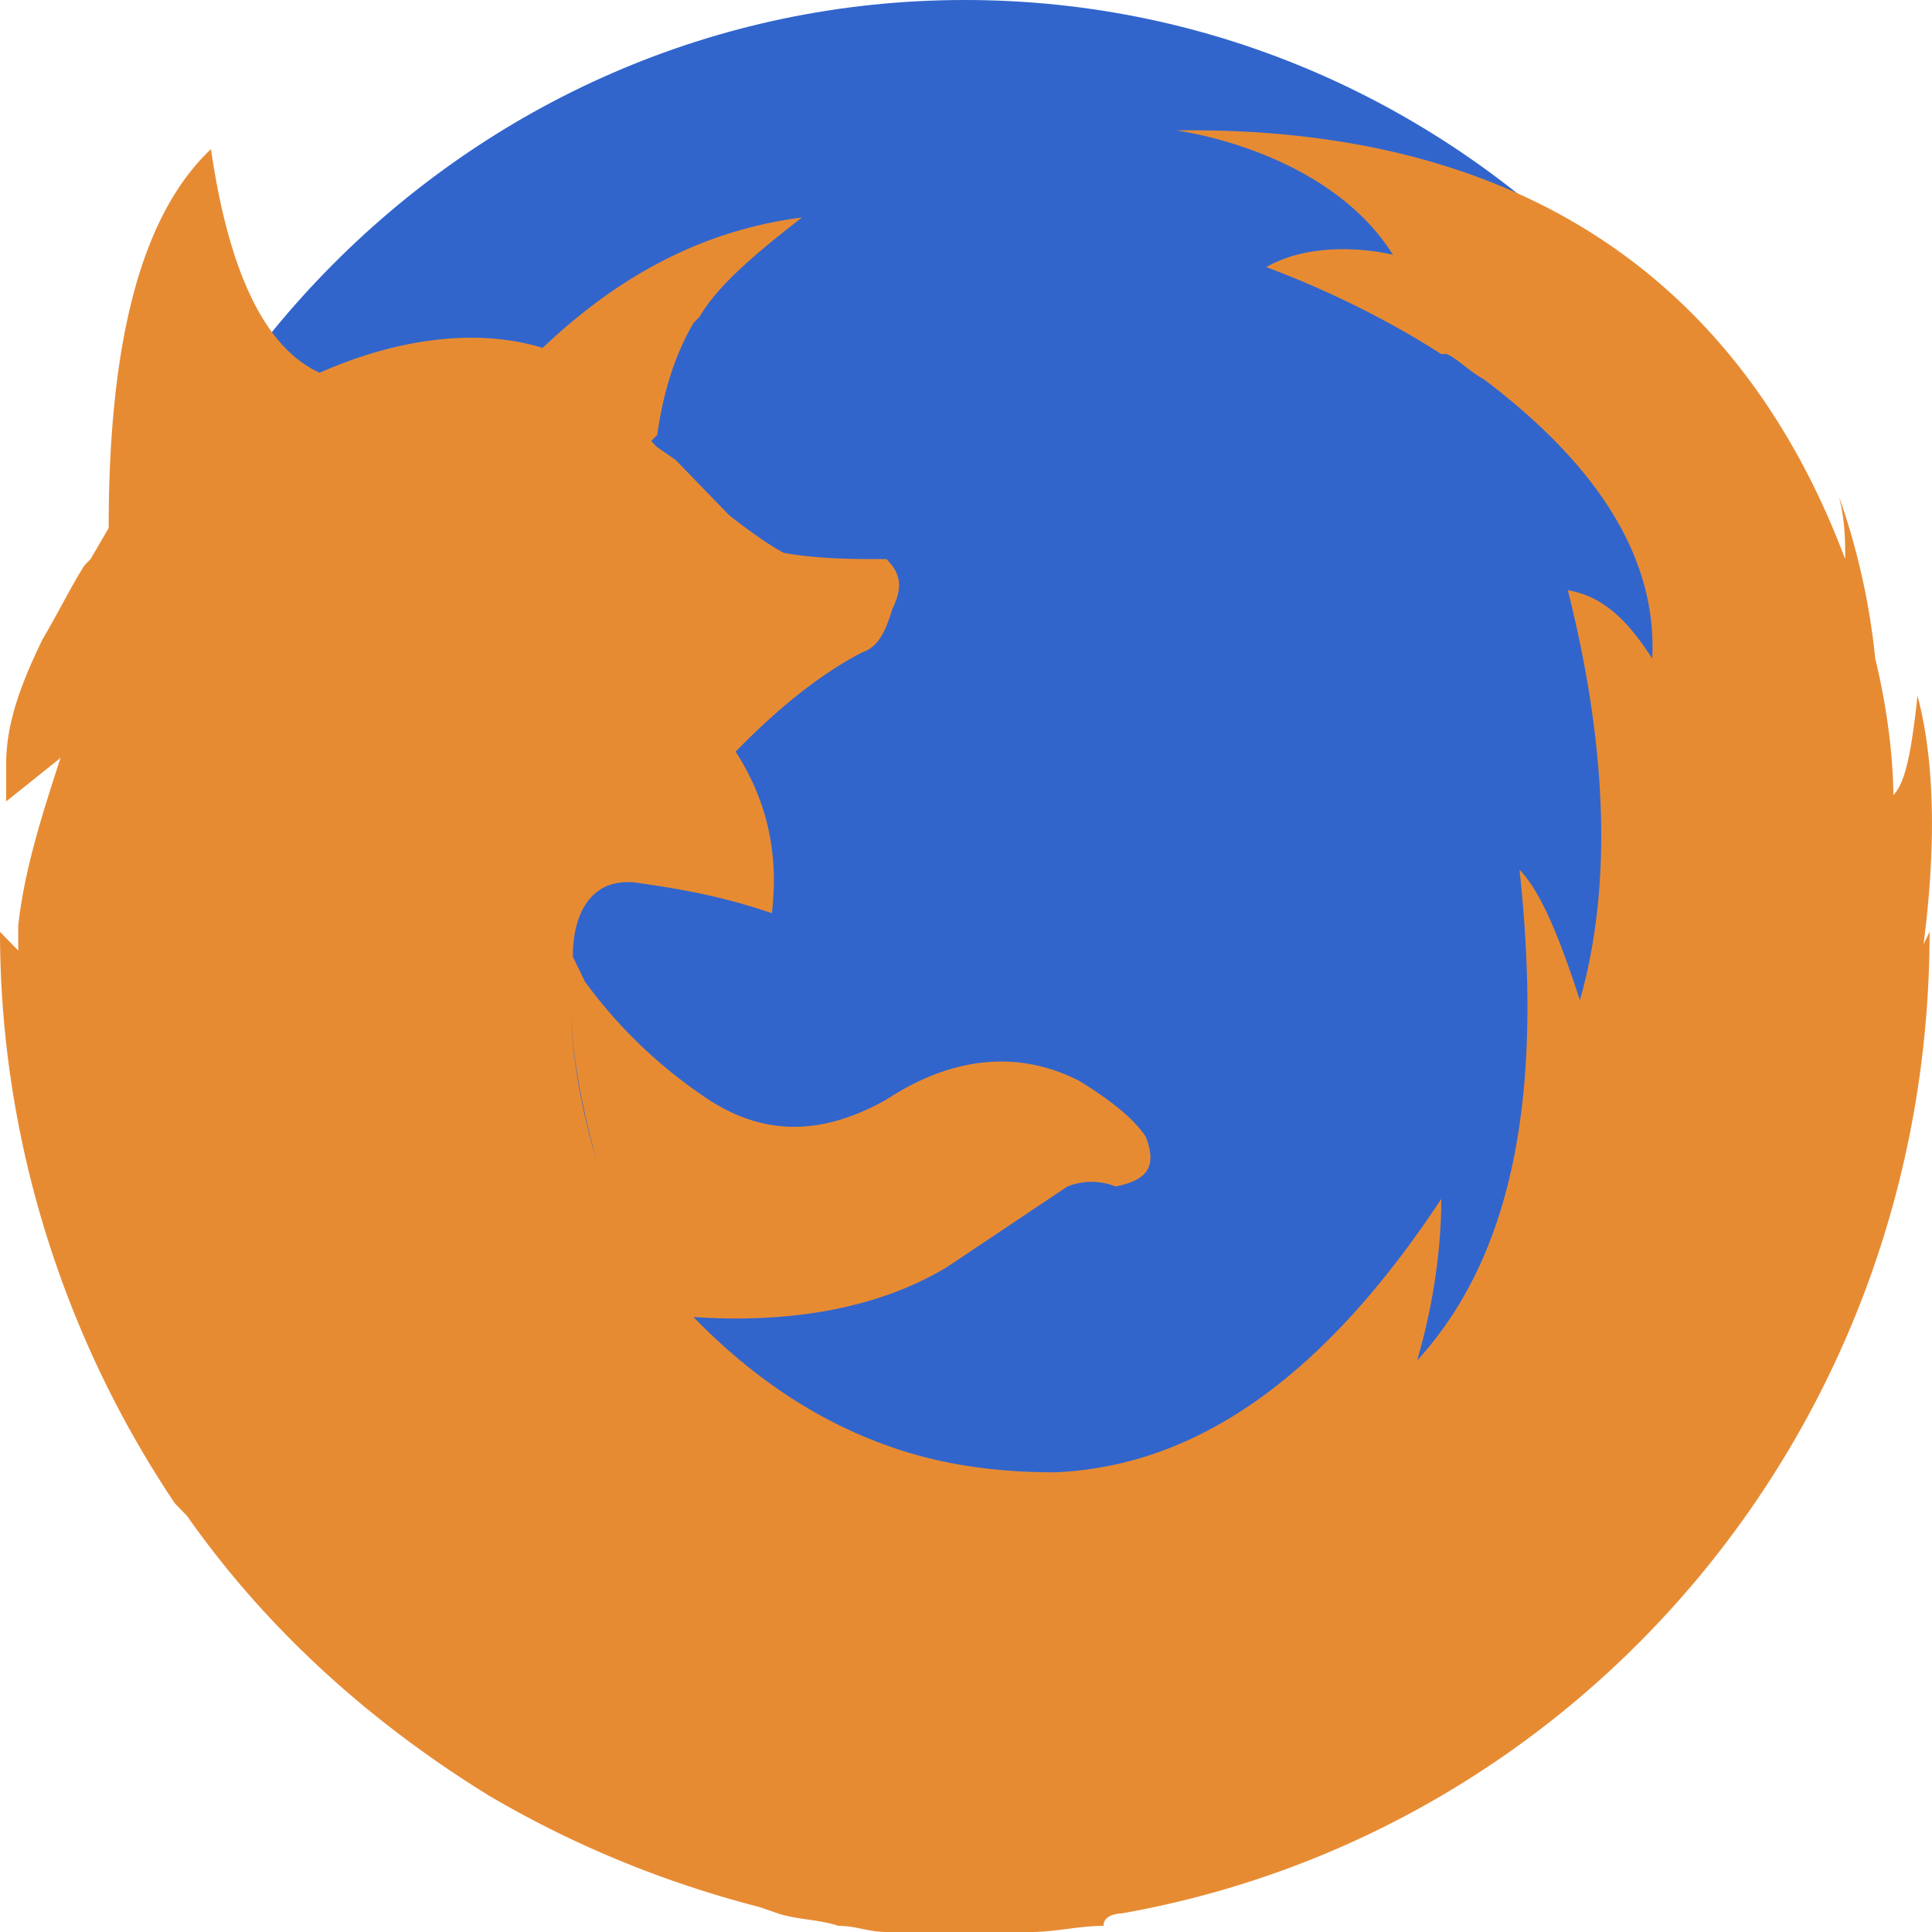 <svg width="16" height="16" viewBox="0 0 16 16" fill="none" xmlns="http://www.w3.org/2000/svg">
    <g clip-path="url(#7huzdfbq7a)" fill-rule="evenodd" clip-rule="evenodd">
        <path d="M7.99 0c4.145 0 7.49 3.447 7.49 7.717s-3.345 7.717-7.49 7.717S.5 11.987.5 7.717 3.844 0 7.99 0z" fill="#3165CC"/>
        <path d="M9.289 15.846c3.795-.669 6.691-4.013 6.691-8.129l-.05.103c.1-.772.1-1.492-.05-2.058-.05.463-.1.72-.2.823 0-.051 0-.514-.15-1.131a5.78 5.78 0 0 0-.299-1.338c.05.206.05.36.05.514-.6-1.594-1.997-3.6-5.543-3.55 0 0 1.248.155 1.798 1.03 0 0-.6-.155-1.049.102.55.206 1.049.463 1.448.72h.05c.1.052.2.155.3.206.749.566 1.448 1.338 1.398 2.316-.2-.31-.4-.515-.699-.566.35 1.389.35 2.52.1 3.395-.2-.617-.35-.926-.5-1.08.2 1.852-.05 3.19-.848 4.064.15-.514.2-.977.2-1.338-.95 1.44-1.998 2.213-3.197 2.264-.45 0-.899-.051-1.348-.206-.6-.206-1.149-.566-1.648-1.08.749.051 1.498-.052 2.097-.412l1-.669a.537.537 0 0 1 .399 0c.25-.05.35-.154.25-.411-.1-.154-.3-.309-.55-.463-.5-.257-1.049-.206-1.598.154-.55.309-1.049.309-1.548-.051a3.98 3.98 0 0 1-.949-.926l-.1-.206c-.05.463 0 .977.2 1.698-.2-.67-.25-1.235-.2-1.698 0-.36.15-.617.45-.617h-.1.15c.349.051.699.103 1.148.257.05-.412 0-.875-.3-1.338.4-.411.75-.669 1.05-.823.149-.051.199-.206.249-.36.1-.206.05-.309-.05-.412-.3 0-.55 0-.849-.051-.1-.051-.25-.154-.45-.309l-.449-.463-.15-.103-.05-.051.05-.051c.05-.36.15-.67.3-.927l.05-.051c.15-.257.45-.514.849-.823-.8.103-1.498.463-2.148 1.08-.499-.154-1.148-.103-1.847.206l-.1.051.1-.051c-.45-.206-.75-.823-.9-1.852C1.15 1.8.9 2.881.9 4.373l-.15.257-.05.052c-.1.154-.2.36-.35.617-.2.412-.299.72-.299 1.03v.308l.45-.36c-.15.463-.3.926-.35 1.389v.206L0 7.717c0 1.75.55 3.396 1.448 4.733l.05.052.05.051c.65.926 1.498 1.698 2.497 2.315.7.412 1.448.72 2.247.926l.15.052c.15.051.35.051.5.103.15 0 .25.051.399.051H8.54c.2 0 .399-.051.599-.051 0-.103.15-.103.15-.103zm5.043-10.032v.107-.107z" fill="#E78B33"/>
    </g>
    <defs>
        <clipPath id="7huzdfbq7a">
            <path fill="#fff" d="M0 0h16v16H0z"/>
        </clipPath>
    </defs>
</svg>
